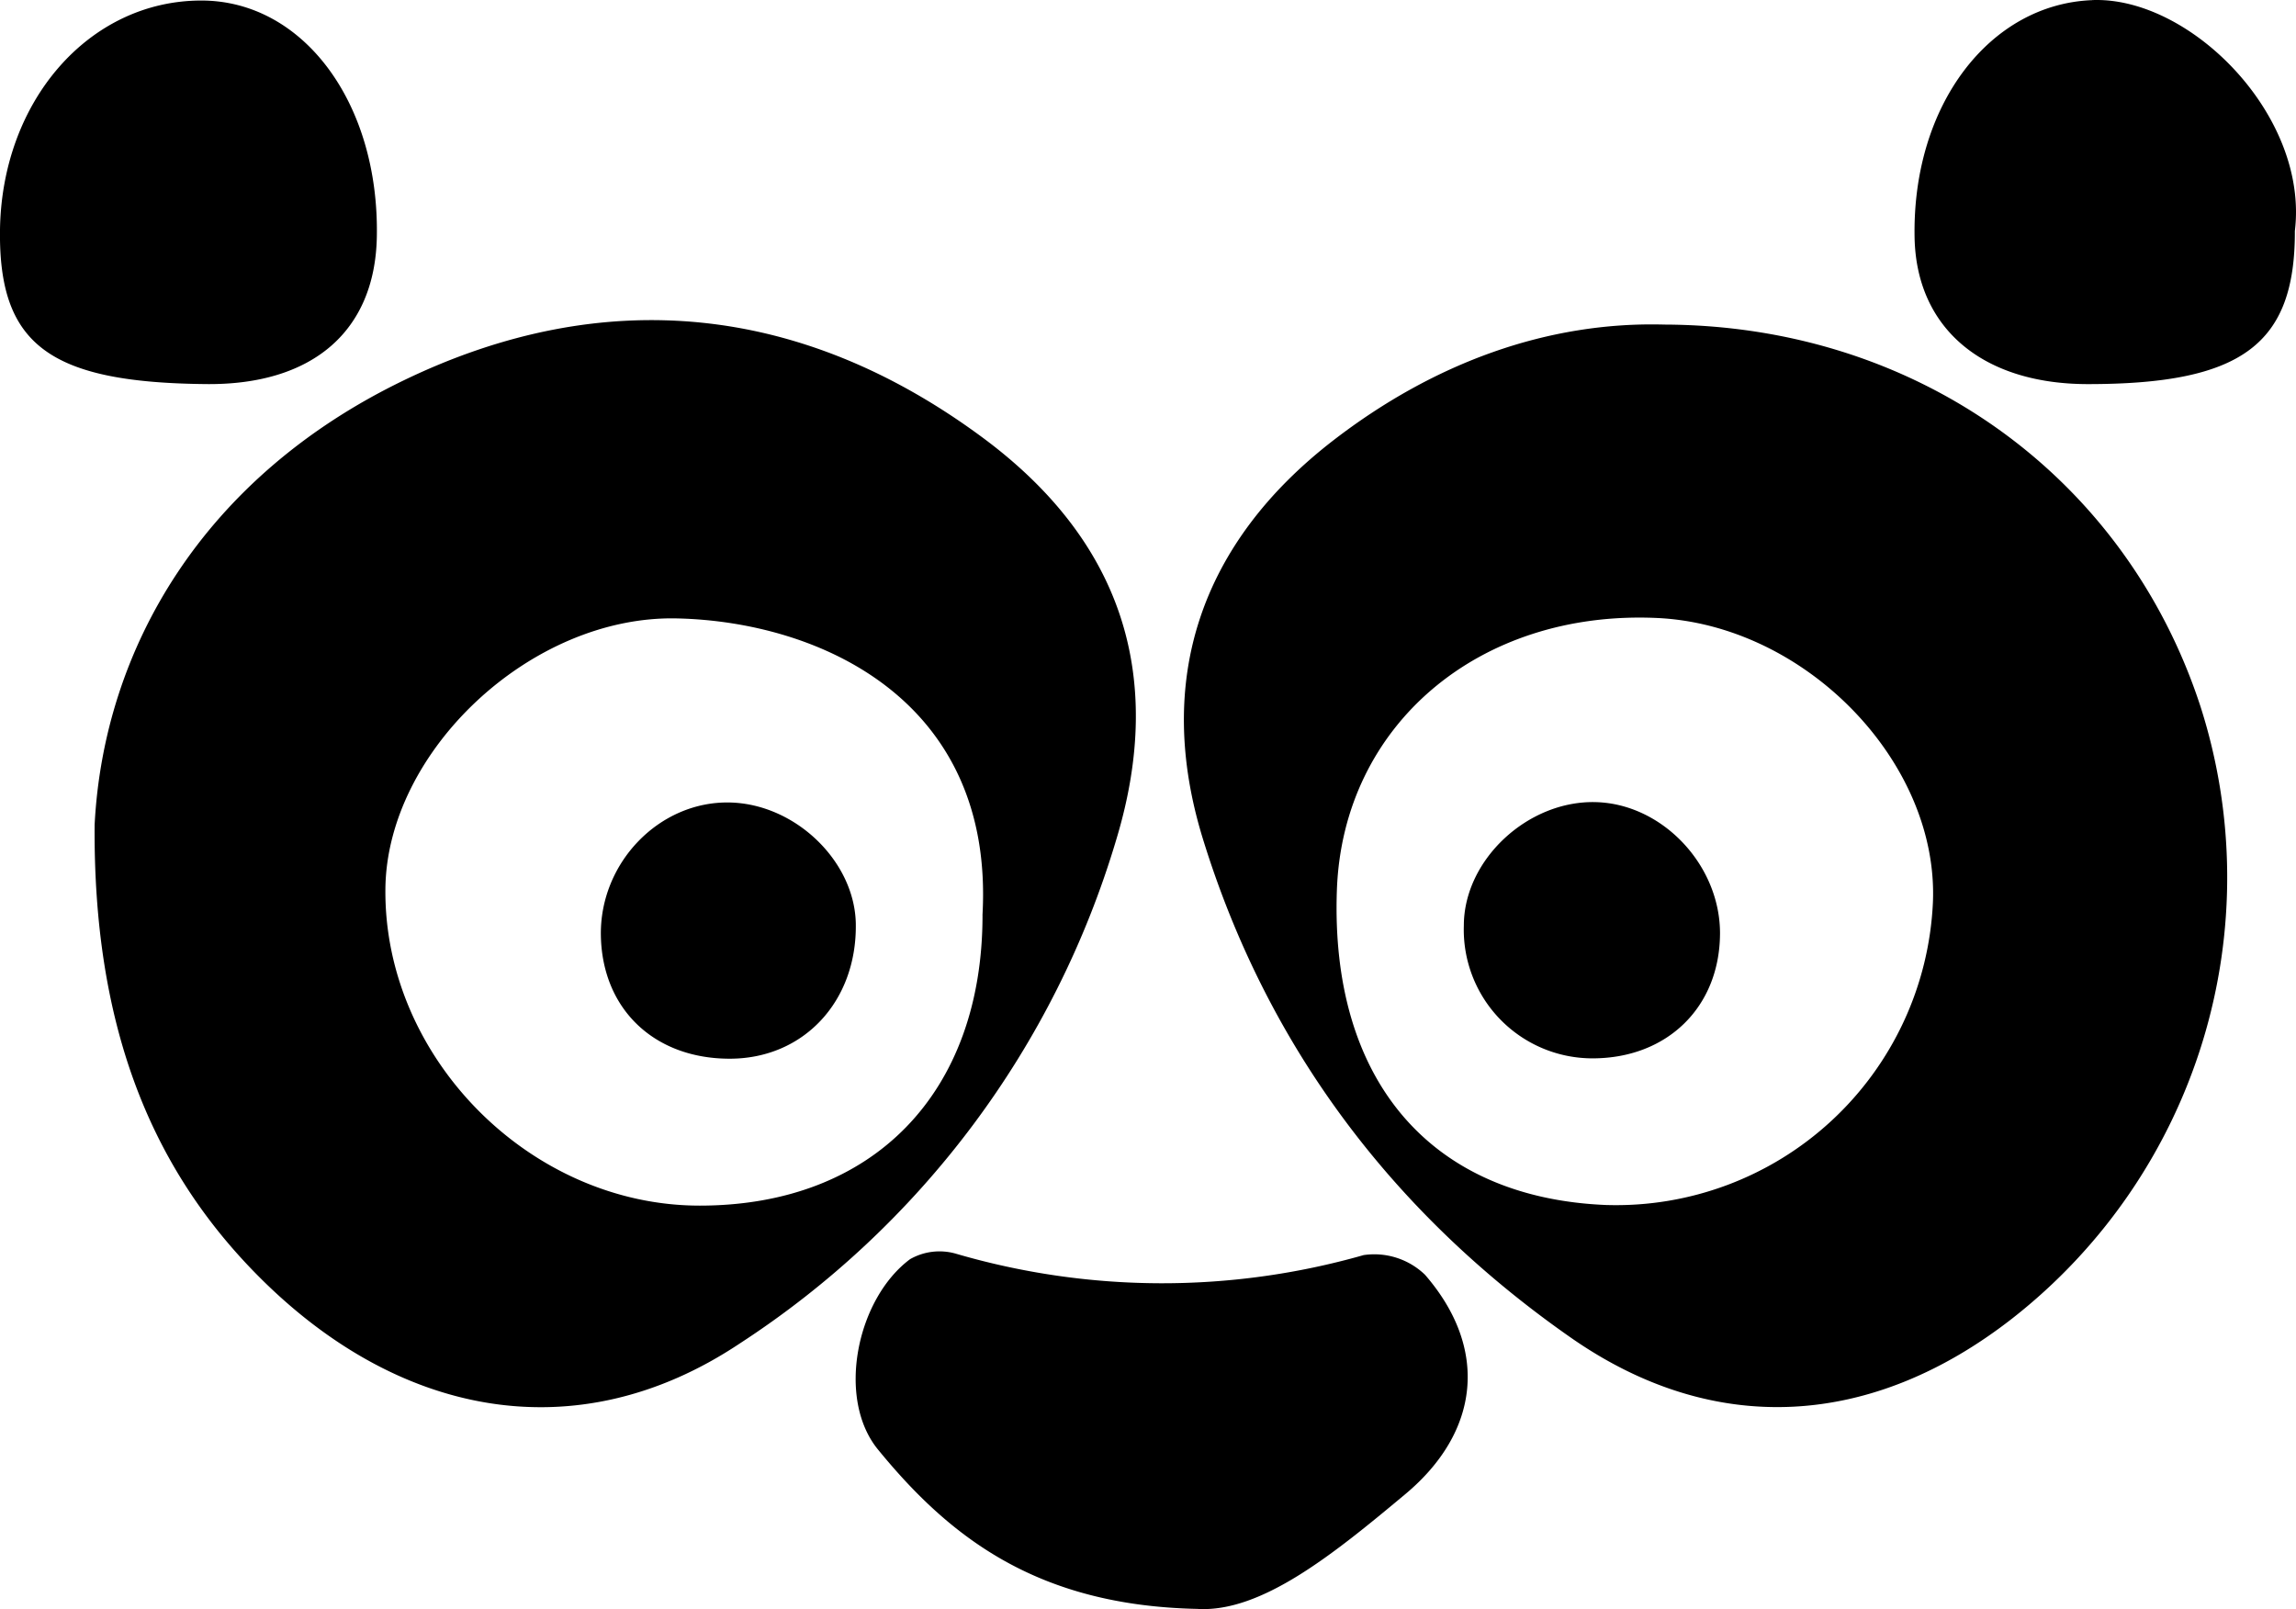 <svg id="Emoji-Emotionless" xmlns="http://www.w3.org/2000/svg" width="217.144" height="152.18" viewBox="0 0 217.144 152.18">
  <path id="Path_266" data-name="Path 266" d="M111.4,353.193c.854-16.643,10.25-32.882,29.285-42.058,18.909-9.116,37.61-7.2,54.68,5.424,12.944,9.574,17.406,22.29,12.668,38a86.138,86.138,0,0,1-35.651,47.711c-15.338,10.209-32.508,7.094-46.1-7.011C116.521,385.128,111.263,371.9,111.4,353.193Zm83.969,8.548c1.148-20.342-15.4-27.759-28.879-28.067-13.8-.316-27.464,12.561-27.59,25.582-.155,15.974,13.713,29.952,29.718,29.954C185.013,389.211,195.37,378.576,195.373,361.741Zm64.483-55.857c23.874.076,43.56,14.363,50.671,36a52.963,52.963,0,0,1-17.774,58.006c-13.168,10.271-28.058,11.357-41.745,1.8-16.753-11.693-28.7-27.451-34.785-47.153-4.665-15.11-.169-28.044,12.328-37.7C238.075,309.489,248.812,305.582,259.856,305.884Zm-5.472,83.268a30,30,0,0,0,30.874-28.577c.589-13.294-12.047-26.322-26.136-26.944-16.837-.744-29.662,10.162-30.23,25.706C228.235,377.361,237.748,388.488,254.384,389.153ZM235.356,416.5c7.084-5.915,7.9-13.8,1.86-20.756a6.913,6.913,0,0,0-5.8-1.855,69.445,69.445,0,0,1-38.569-.135,5.616,5.616,0,0,0-4.325.52c-5.047,3.753-6.994,13.156-3.04,18,6.821,8.35,15.1,14.756,30.191,15.077C221.734,427.734,228.587,422.152,235.356,416.5Zm64.966-141.3c-9.685.374-17.027,9.9-16.8,22.426.155,8.587,6.409,13.887,16.384,13.888,14.549,0,19.615-3.746,19.582-14.485C320.813,286.1,309.58,274.837,300.322,275.194ZM138.09,297.59c.242-12.659-6.955-22.352-16.6-22.353-10.617,0-18.923,9.515-19.041,21.815-.1,10.76,4.717,14.327,19.542,14.46C132.02,311.6,137.919,306.5,138.09,297.59Zm45.3,65.009c-.076-5.942-5.714-11.386-11.928-11.515-6.688-.139-12.348,5.751-12.182,12.675s5.1,11.58,12.233,11.556C178.454,375.292,183.482,369.908,183.389,362.6Zm81.731.95c.054-6.5-5.412-12.326-11.737-12.5-6.456-.174-12.488,5.466-12.491,11.679a12.173,12.173,0,0,0,12.175,12.554C260.112,375.28,265.062,370.459,265.12,363.549Z" transform="translate(-102.451 -275.186)"/>
</svg>
